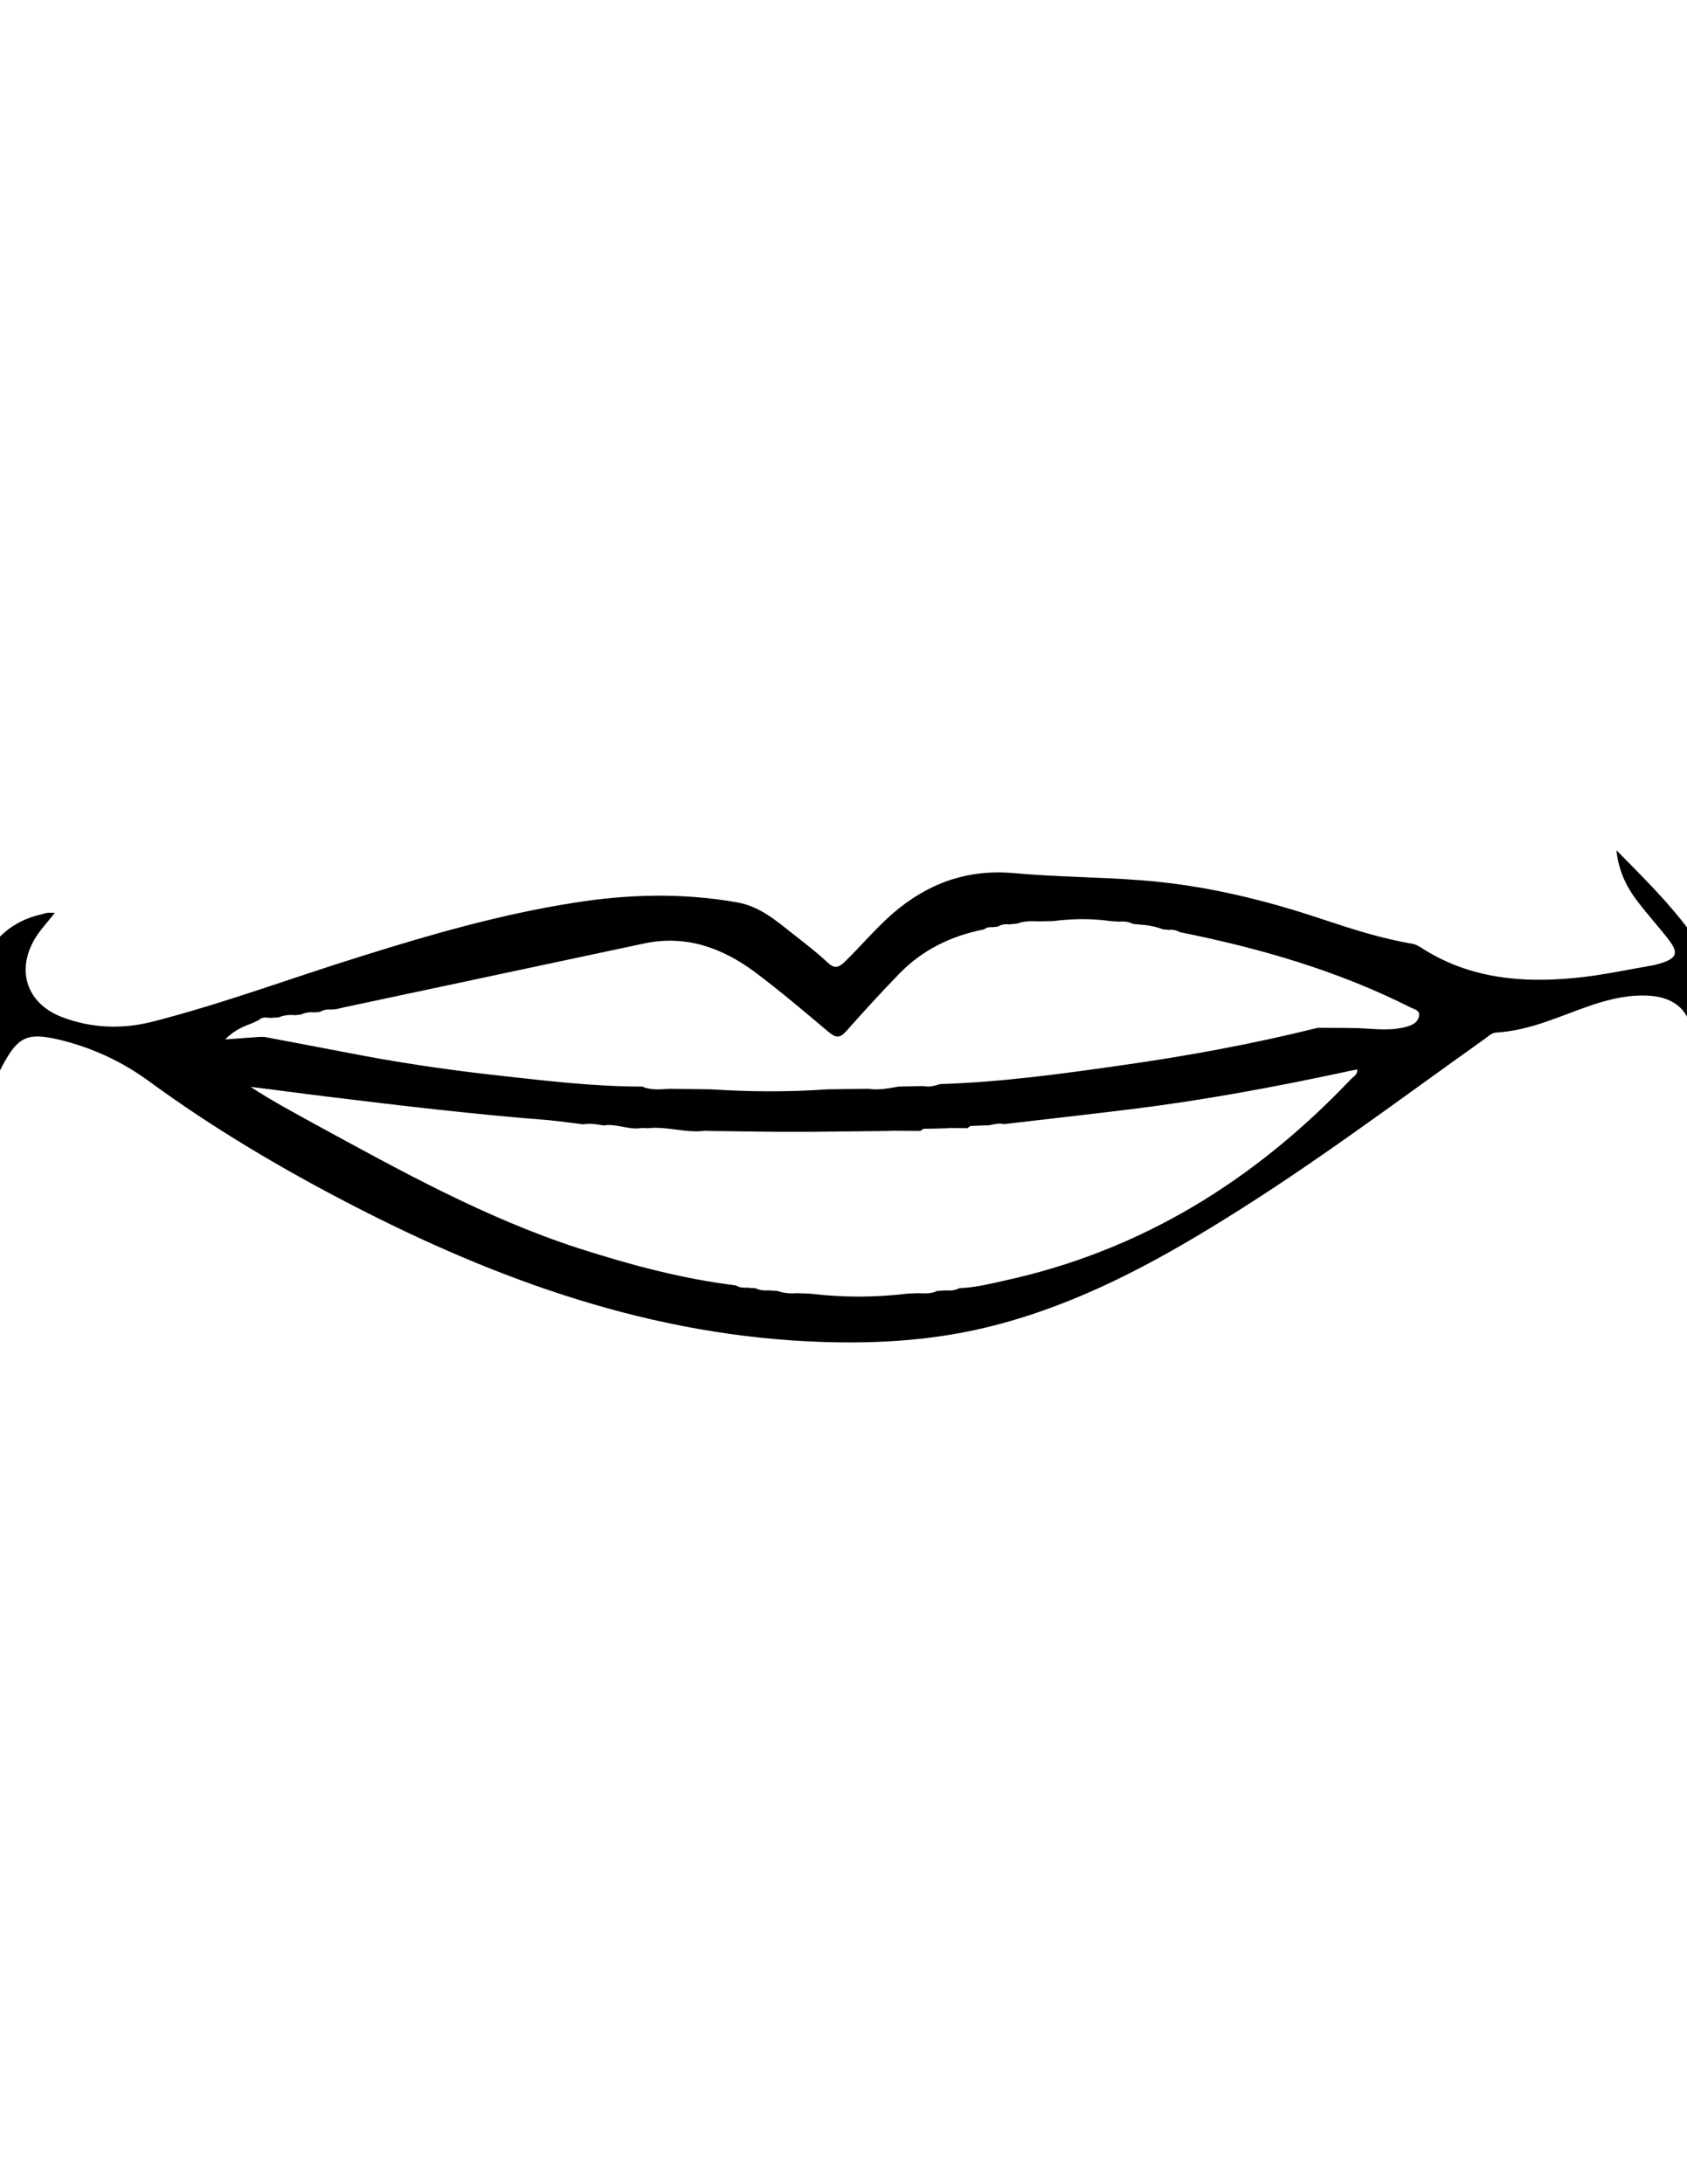 <?xml version="1.0" encoding="utf-8"?>
<!-- Generator: Adobe Illustrator 22.1.0, SVG Export Plug-In . SVG Version: 6.00 Build 0)  -->
<svg version="1.1" id="Layer_1" xmlns="http://www.w3.org/2000/svg" xmlns:xlink="http://www.w3.org/1999/xlink" x="0px" y="0px"
	 viewBox="0 0 612 792" style="enable-background:new 0 0 612 792;" xml:space="preserve">
<path d="M-13,367c2.8-2.6,2-6.4,3-9.6c4.1-12.7,11-22.6,24.8-25.8c0.8-0.2,1.6-0.5,2.4-0.6s1.6,0,2.7,0c-2.2,2.8-4.4,5.2-6.3,7.9
	c-8.1,11.9-4.5,24.8,8.9,29.9c10.5,4,21.5,4.5,32.7,1.7c25.8-6.6,50.6-15.9,76-23.8c25.2-7.9,50.6-15.2,76.7-19.3
	c19.8-3.2,39.7-3.7,59.5-0.2c8.1,1.4,14,6.5,20.1,11.3c4.3,3.4,8.7,6.7,12.7,10.5c2.4,2.3,4,1.9,6.1-0.1c6-5.8,11.3-12.2,17.6-17.7
	c12.7-10.9,26.9-16.1,43.9-14.6c15.4,1.4,30.9,1.4,46.3,2.6c22.4,1.7,44,6.9,65.3,14c10.8,3.6,21.6,7.1,32.9,9
	c1.4,0.2,2.8,1.1,4,1.9c17,10.7,35.8,12.4,55.1,10.5c9.5-0.9,19-3,28.4-4.6c1.1-0.2,2.2-0.6,3.3-0.9c5-1.7,5.8-3.6,2.6-7.9
	c-3.7-4.9-7.9-9.4-11.6-14.3c-4.2-5.4-7-11.5-7.7-18.6c16.3,16.6,33.2,32.6,40.5,55.8c0,5,0,10,0,15c-2.8,6.6-3.8,13.8-7,20.3
	c-1.9,3.8-3.7,7.6-6,12.4c-1.6-7.4-1.3-13.9-0.6-20.3c0.6-5.3,1-10.6,0.6-15.9c-0.6-8.7-6.1-13.8-15-14.5c-7.3-0.6-14.2,1-21,3.2
	c-11.6,3.9-22.6,9.4-35.1,10.1c-1.7,0.1-2.9,1.4-4.3,2.4c-31.1,22.1-61.6,45.1-94.1,65.2c-26.2,16.3-53.2,30.7-83.3,38.5
	c-20.6,5.4-41.6,6.8-62.7,6.1c-61.4-2-117.5-22.1-171.4-50c-25.3-13.1-49.8-27.6-72.9-44.5c-9.7-7.1-20.4-12.1-32.2-15
	c-11.8-2.8-15.3-1.5-21.1,9.5c-4.1,7.7-6.6,16.1-9.7,24.9c-2.5-6.2-2-12.7-4.4-18.4C-13,384.3-13,375.7-13,367z M377,334.1
	c-2.7-0.1-5.4-0.2-8,0.8c-1,0.1-2,0.2-3,0.3c-1.4-0.2-2.8,0-4,0.8c-0.7,0.1-1.3,0.1-2,0.2c-1.1-0.1-2.1,0.1-3,0.8
	c-11.8,2.3-22.2,7.3-30.7,16c-6.6,6.8-13,13.8-19.3,20.9c-2.3,2.6-3.8,2.5-6.4,0.3c-8.8-7.4-17.5-14.8-26.7-21.7
	c-11.9-8.8-25-13.6-40.2-10.4c-36.2,7.7-72.4,15.4-108.6,23.1c-1,0.2-2,0.5-3,0.7c-0.7,0.1-1.3,0.1-2,0.2c-1.4-0.2-2.8,0.1-4,0.8
	c-0.7,0.1-1.3,0.1-2,0.2c-1.7-0.2-3.4,0.1-5,0.8c-0.7,0.1-1.3,0.1-2,0.2c-2.1-0.2-4.1,0-6,0.8c-1,0.1-2,0.1-3,0.2
	c-1.4-0.1-2.9-0.5-4.1,0.7c-0.7,0.3-1.3,0.7-2,1c-3.4,1.3-6.9,2.6-10.3,6.1c4.8-0.4,8.6-0.6,12.3-0.9c0.7,0,1.3,0,2,0
	c10,1.9,20,3.8,30,5.7c17.3,3.4,34.7,6,52.3,8c18.2,2,36.4,4.3,54.7,4.3c3.2,1.4,6.6,1,10,0.8c5,0.1,10,0.1,15,0.2c14,0.9,28,1,42,0
	c5-0.1,10-0.1,15-0.2c3.7,0.6,7.4-0.2,11-0.8c3-0.1,6-0.1,9-0.2c2.1,0.5,4.1-0.1,6-0.7c21.8-0.7,43.4-3.6,65-6.7
	c24.2-3.4,48.3-7.8,72-13.7c5,0,10,0,14.9,0.1c6.1,0.3,12.3,1.2,18.3-0.8c1.8-0.6,3.4-1.8,3.6-3.7c0.3-2-1.7-2.3-2.9-2.9
	C485.4,352,457,343.8,428,338c-1.2-0.7-2.6-1-4-0.8c-0.7-0.1-1.3-0.2-2-0.2c-2.9-1.1-5.9-1.6-9-1.8c-0.7-0.1-1.3-0.1-2-0.2
	c-1.6-0.8-3.3-1-5-0.8c-1-0.1-2-0.1-3-0.2c-7-1-14-0.9-21,0C380.3,334,378.7,334.1,377,334.1z M267,466.1c1.2,0.8,2.6,0.9,4,0.8
	c1,0.1,2,0.2,3,0.2c1.6,0.8,3.3,0.9,5,0.8c1,0.1,2,0.1,3,0.2c2.3,0.8,4.6,1,7,0.8c1.7,0.1,3.3,0.1,5,0.2c11.7,1.4,23.3,1.4,35,0
	c1.3-0.1,2.7-0.1,4-0.2c2.4,0.1,4.8,0.3,7-0.8c1-0.1,2-0.1,3-0.2c1.7,0.1,3.4,0.1,5-0.8c5.5-0.2,10.9-1.5,16.2-2.7
	c49.8-10.8,91-36.4,125.8-73c0.9-1,2.5-1.6,2.4-3.6c-1.6,0.3-3,0.5-4.5,0.9c-25.7,5.5-51.5,10.3-77.6,13.5
	c-15.3,1.9-30.7,3.6-46,5.4c-1.8-0.4-3.6,0-5.3,0.4c-2.3,0.1-4.7,0.2-7,0.3c-0.4,0.3-0.7,0.5-1.1,0.8c-1.9,0-3.9-0.1-5.8-0.1
	c-0.4,0-0.7,0-1.1,0.1c-3,0.1-6,0.2-9,0.2c-0.4,0.3-0.7,0.5-1.1,0.8c-3.3,0-6.5-0.1-9.8-0.1c-0.7,0-1.4,0.1-2.1,0.1
	c-9.3,0.1-18.7,0.2-28,0.3c-4.3,0-8.6,0-13,0c-7.7-0.1-15.3-0.2-23-0.3c-0.7,0-1.4,0-2.1-0.1c-7,1-13.9-1.7-20.9-0.9
	c-0.7,0-1.4-0.1-2.1-0.1c-4.7,0.9-9.2-1.7-13.9-0.9c-2.4-0.4-4.9-0.9-7.4-0.4c-4.1-0.5-8.2-1.1-12.3-1.5c-27.1-2.1-54-5.3-80.9-8.6
	c-9.2-1.1-18.3-2.4-27.5-3.5c7.6,5,15.5,9.2,23.3,13.5c31,16.9,61.8,34,95.6,45C228.5,458.6,247.4,463.7,267,466.1z"/>
</svg>
